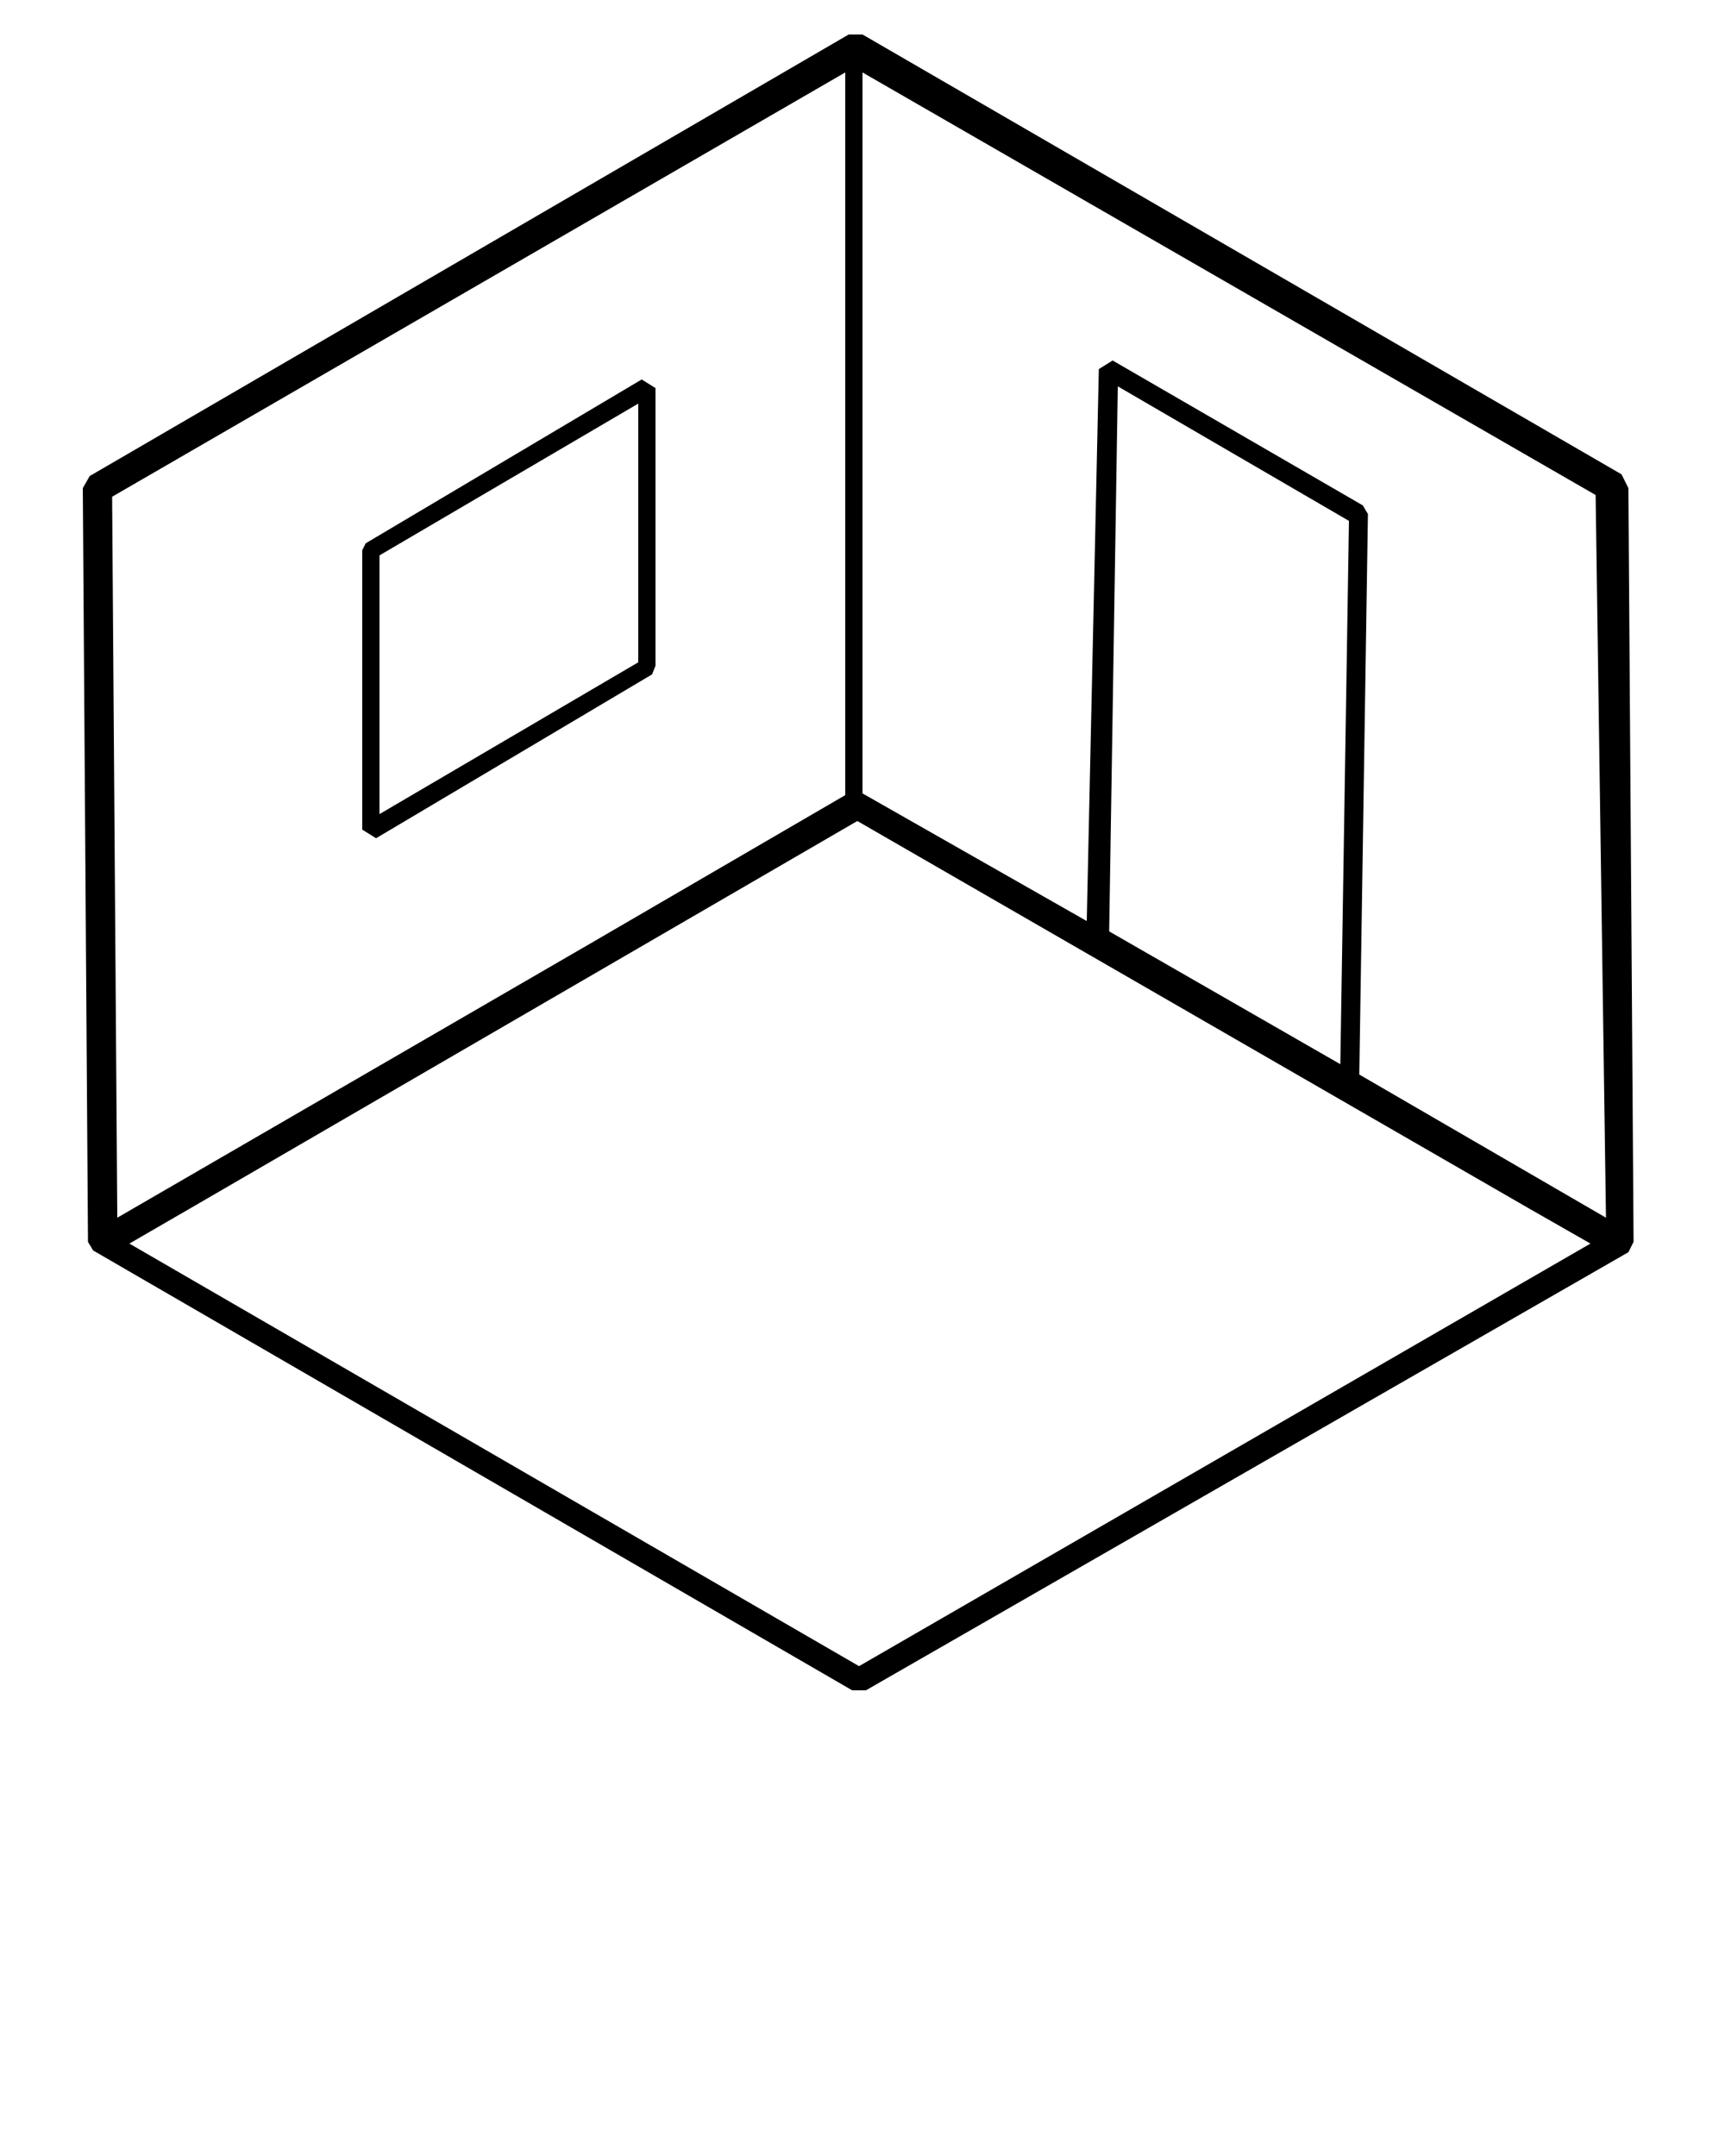 <?xml version="1.0" encoding="utf-8"?>
<!-- Generator: Adobe Illustrator 25.0.0, SVG Export Plug-In . SVG Version: 6.00 Build 0)  -->
<svg version="1.1" id="Layer_1" xmlns="http://www.w3.org/2000/svg" xmlns:xlink="http://www.w3.org/1999/xlink" x="0px" y="0px"
	 viewBox="0 0 100 125" style="enable-background:new 0 0 100 125;" xml:space="preserve">
<g>
	<path d="M94.7,72l-0.3-43.7l-0.4-0.8L50,2h-0.4h-0.4l-44,25.6l-0.4,0.7L5.1,72l0.3,0.5l44,25.5h0.8l44.2-25.4L94.7,72z M77.7,61.7
		L64.3,54l0.5-31.6l13.4,7.8L77.7,61.7z M93.1,70.6l-14.3-8.3l0.5-32.5L79,29.3l-14.5-8.4l-0.8,0.5l-0.7,32l-13-7.4V4.2l42.5,24.5
		L93.1,70.6z M49,4.2v41.9l-14.6,8.5l-27.6,16L6.5,28.8L49,4.2z M49.8,96.6L7.5,72.1l3.8-2.2l38.4-22.3l39,22.5l3.5,2L49.8,96.6z"/>
	<path d="M21.8,48.6l16-9.5l0.2-0.5V22.5L37.2,22l-16,9.5L21,31.9v16.2L21.8,48.6z M22,32.2l15-8.8v15l-15,8.8V32.2z"/>
</g>
</svg>
